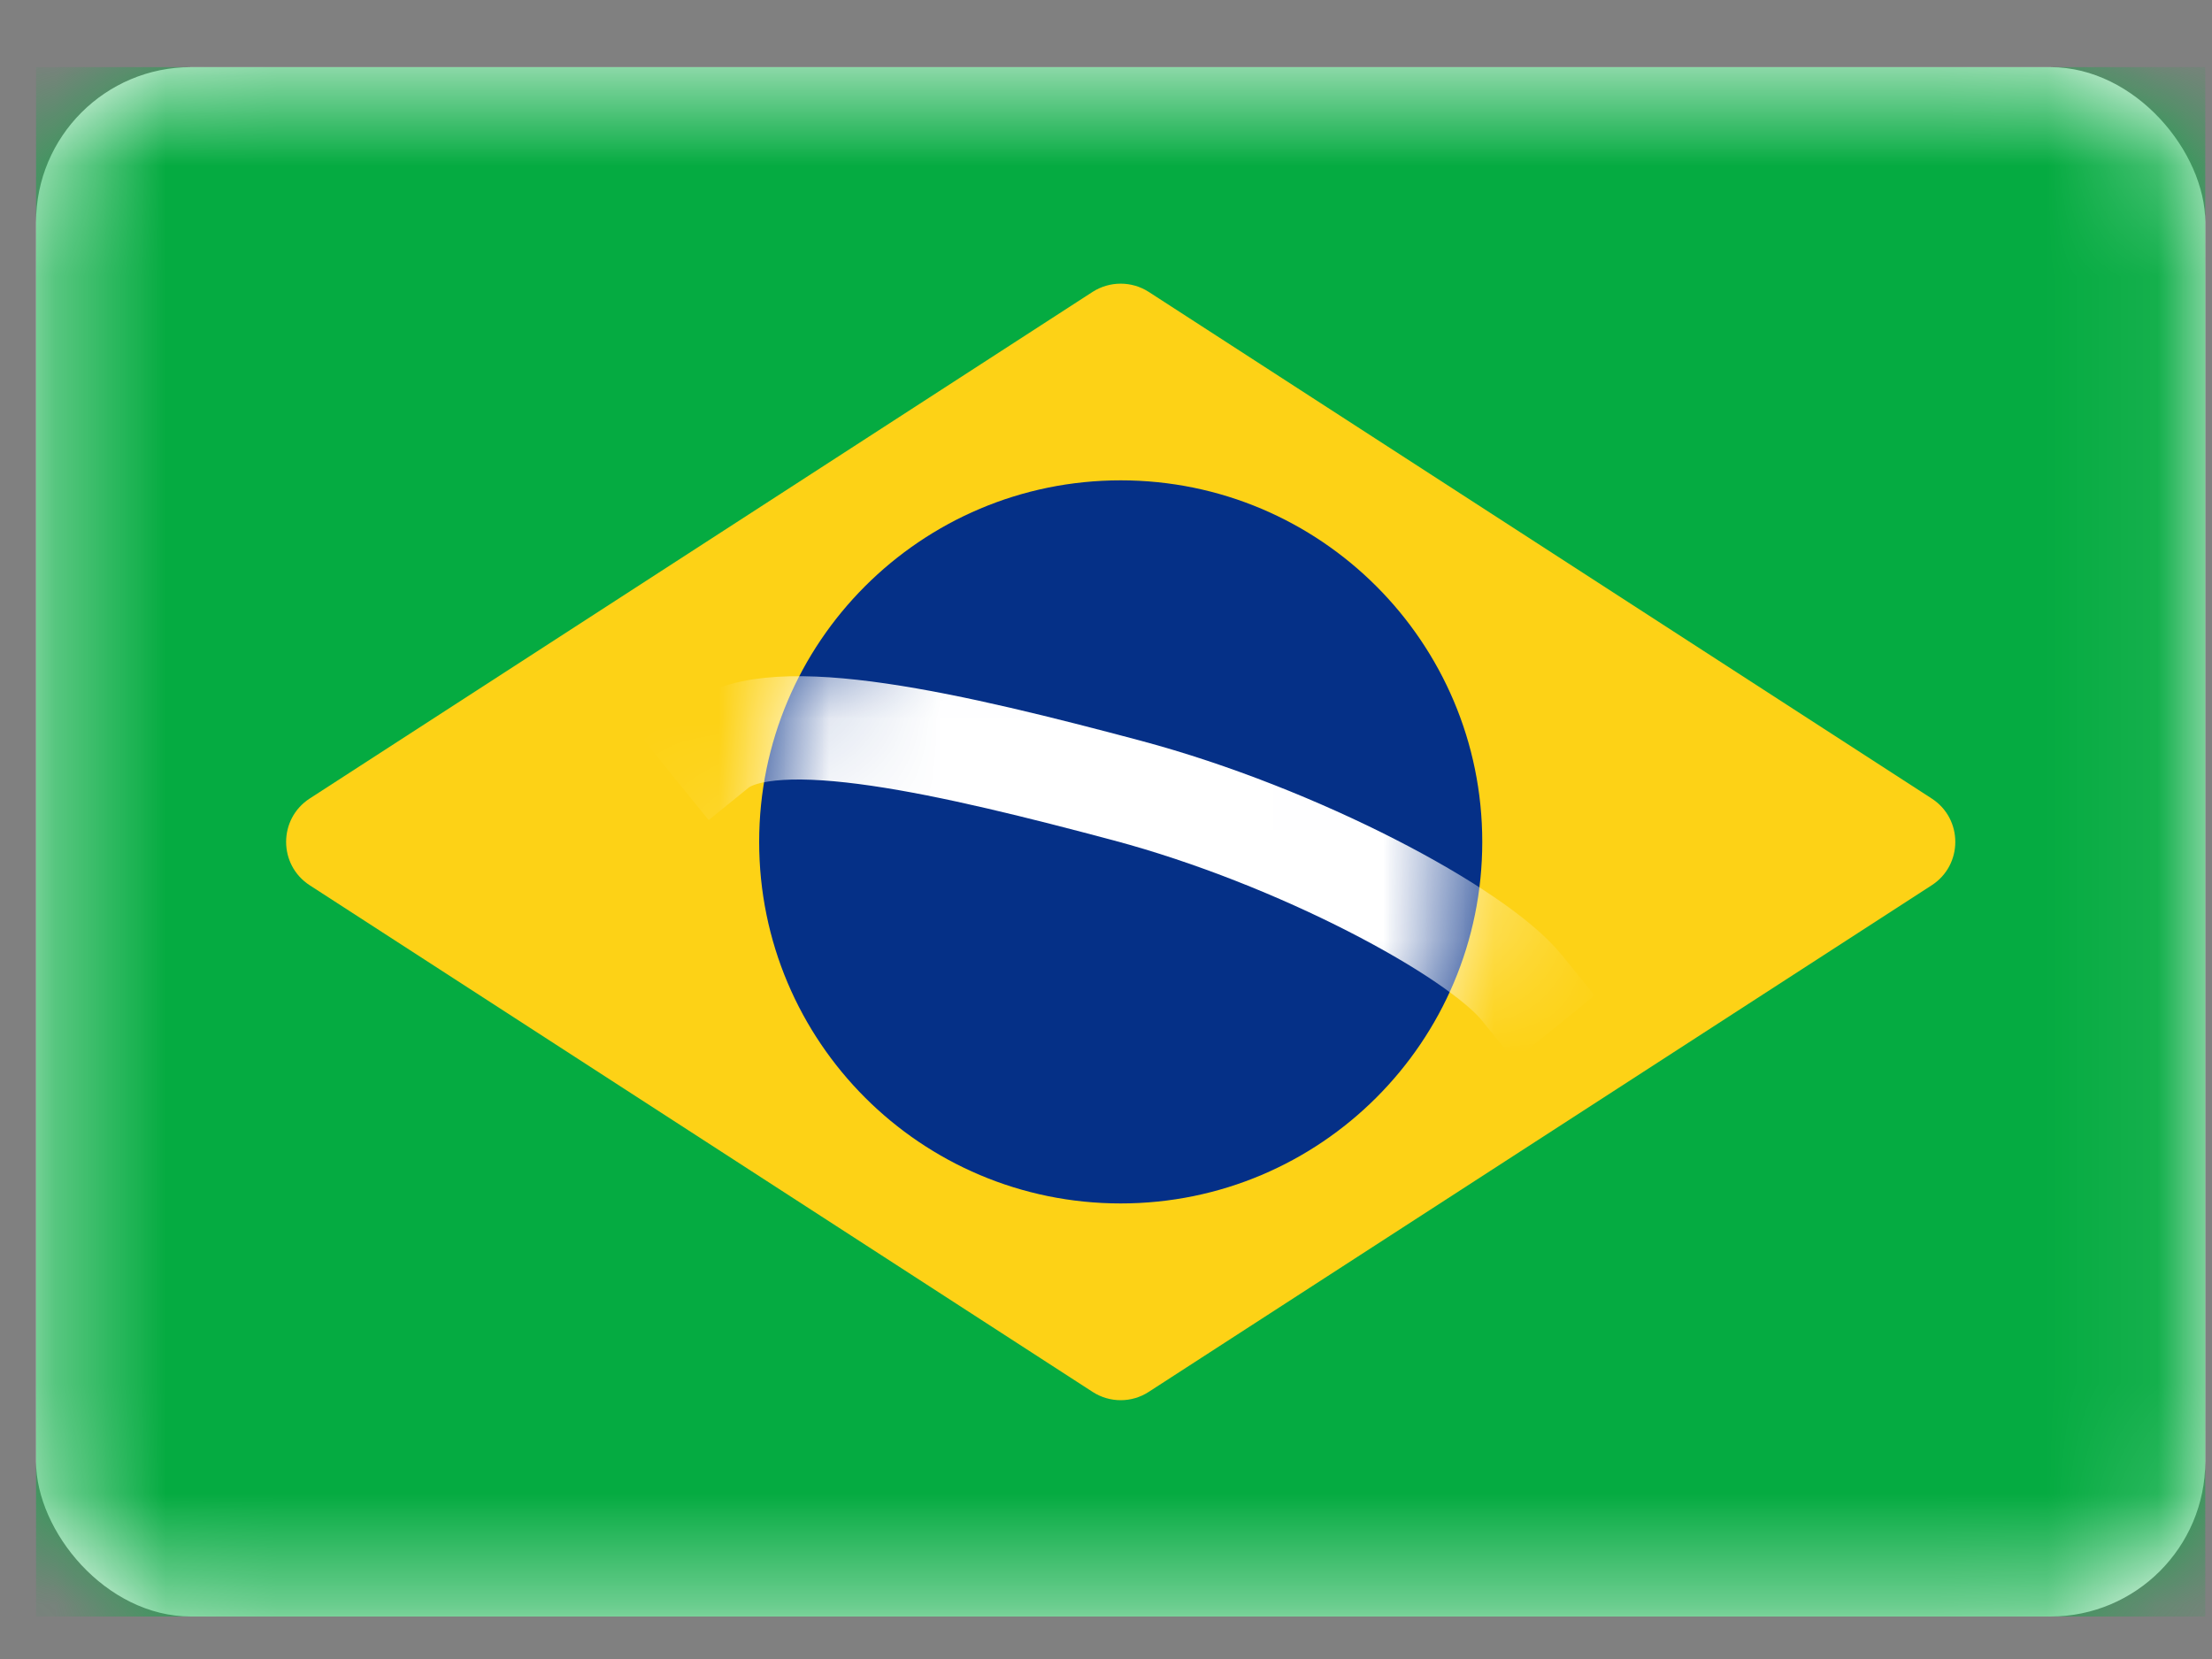 <svg width="20" height="15" viewBox="0 0 20 15" fill="none" xmlns="http://www.w3.org/2000/svg">
<rect x="0" y="0" width="20" height="15" fill="#808080" stroke="none"/>
<rect x="0.326" y="0.607" width="19.613" height="14.009" rx="1.401" fill="white"/>
<mask id="mask0_1_303" style="mask-type:luminance" maskUnits="userSpaceOnUse" x="0" y="0" width="20" height="15">
<rect x="0.326" y="0.607" width="19.613" height="14.009" rx="1.401" fill="white"/>
</mask>
<g mask="url(#mask0_1_303)">
<rect x="0.326" y="0.607" width="19.613" height="14.009" fill="#05AB41"/>
<path fill-rule="evenodd" clip-rule="evenodd" d="M2.8 8.004C2.516 7.82 2.516 7.404 2.8 7.22L9.879 2.639C10.034 2.54 10.232 2.54 10.386 2.639L17.466 7.22C17.75 7.404 17.75 7.82 17.466 8.004L10.386 12.585C10.232 12.685 10.034 12.685 9.879 12.585L2.8 8.004Z" fill="#FDD216"/>
<path fill-rule="evenodd" clip-rule="evenodd" d="M10.133 10.881C11.938 10.881 13.402 9.418 13.402 7.612C13.402 5.807 11.938 4.343 10.133 4.343C8.327 4.343 6.864 5.807 6.864 7.612C6.864 9.418 8.327 10.881 10.133 10.881Z" fill="#053087"/>
<mask id="mask1_1_303" style="mask-type:luminance" maskUnits="userSpaceOnUse" x="6" y="4" width="8" height="7">
<path fill-rule="evenodd" clip-rule="evenodd" d="M10.133 10.881C11.938 10.881 13.402 9.418 13.402 7.612C13.402 5.807 11.938 4.343 10.133 4.343C8.327 4.343 6.864 5.807 6.864 7.612C6.864 9.418 8.327 10.881 10.133 10.881Z" fill="white"/>
</mask>
<g mask="url(#mask1_1_303)">
<path d="M6.476 6.758C6.989 6.342 8.646 6.736 10.192 7.148C11.738 7.561 13.35 8.425 13.761 8.932" stroke="white" stroke-width="0.934" stroke-linecap="square"/>
</g>
</g>
</svg>
